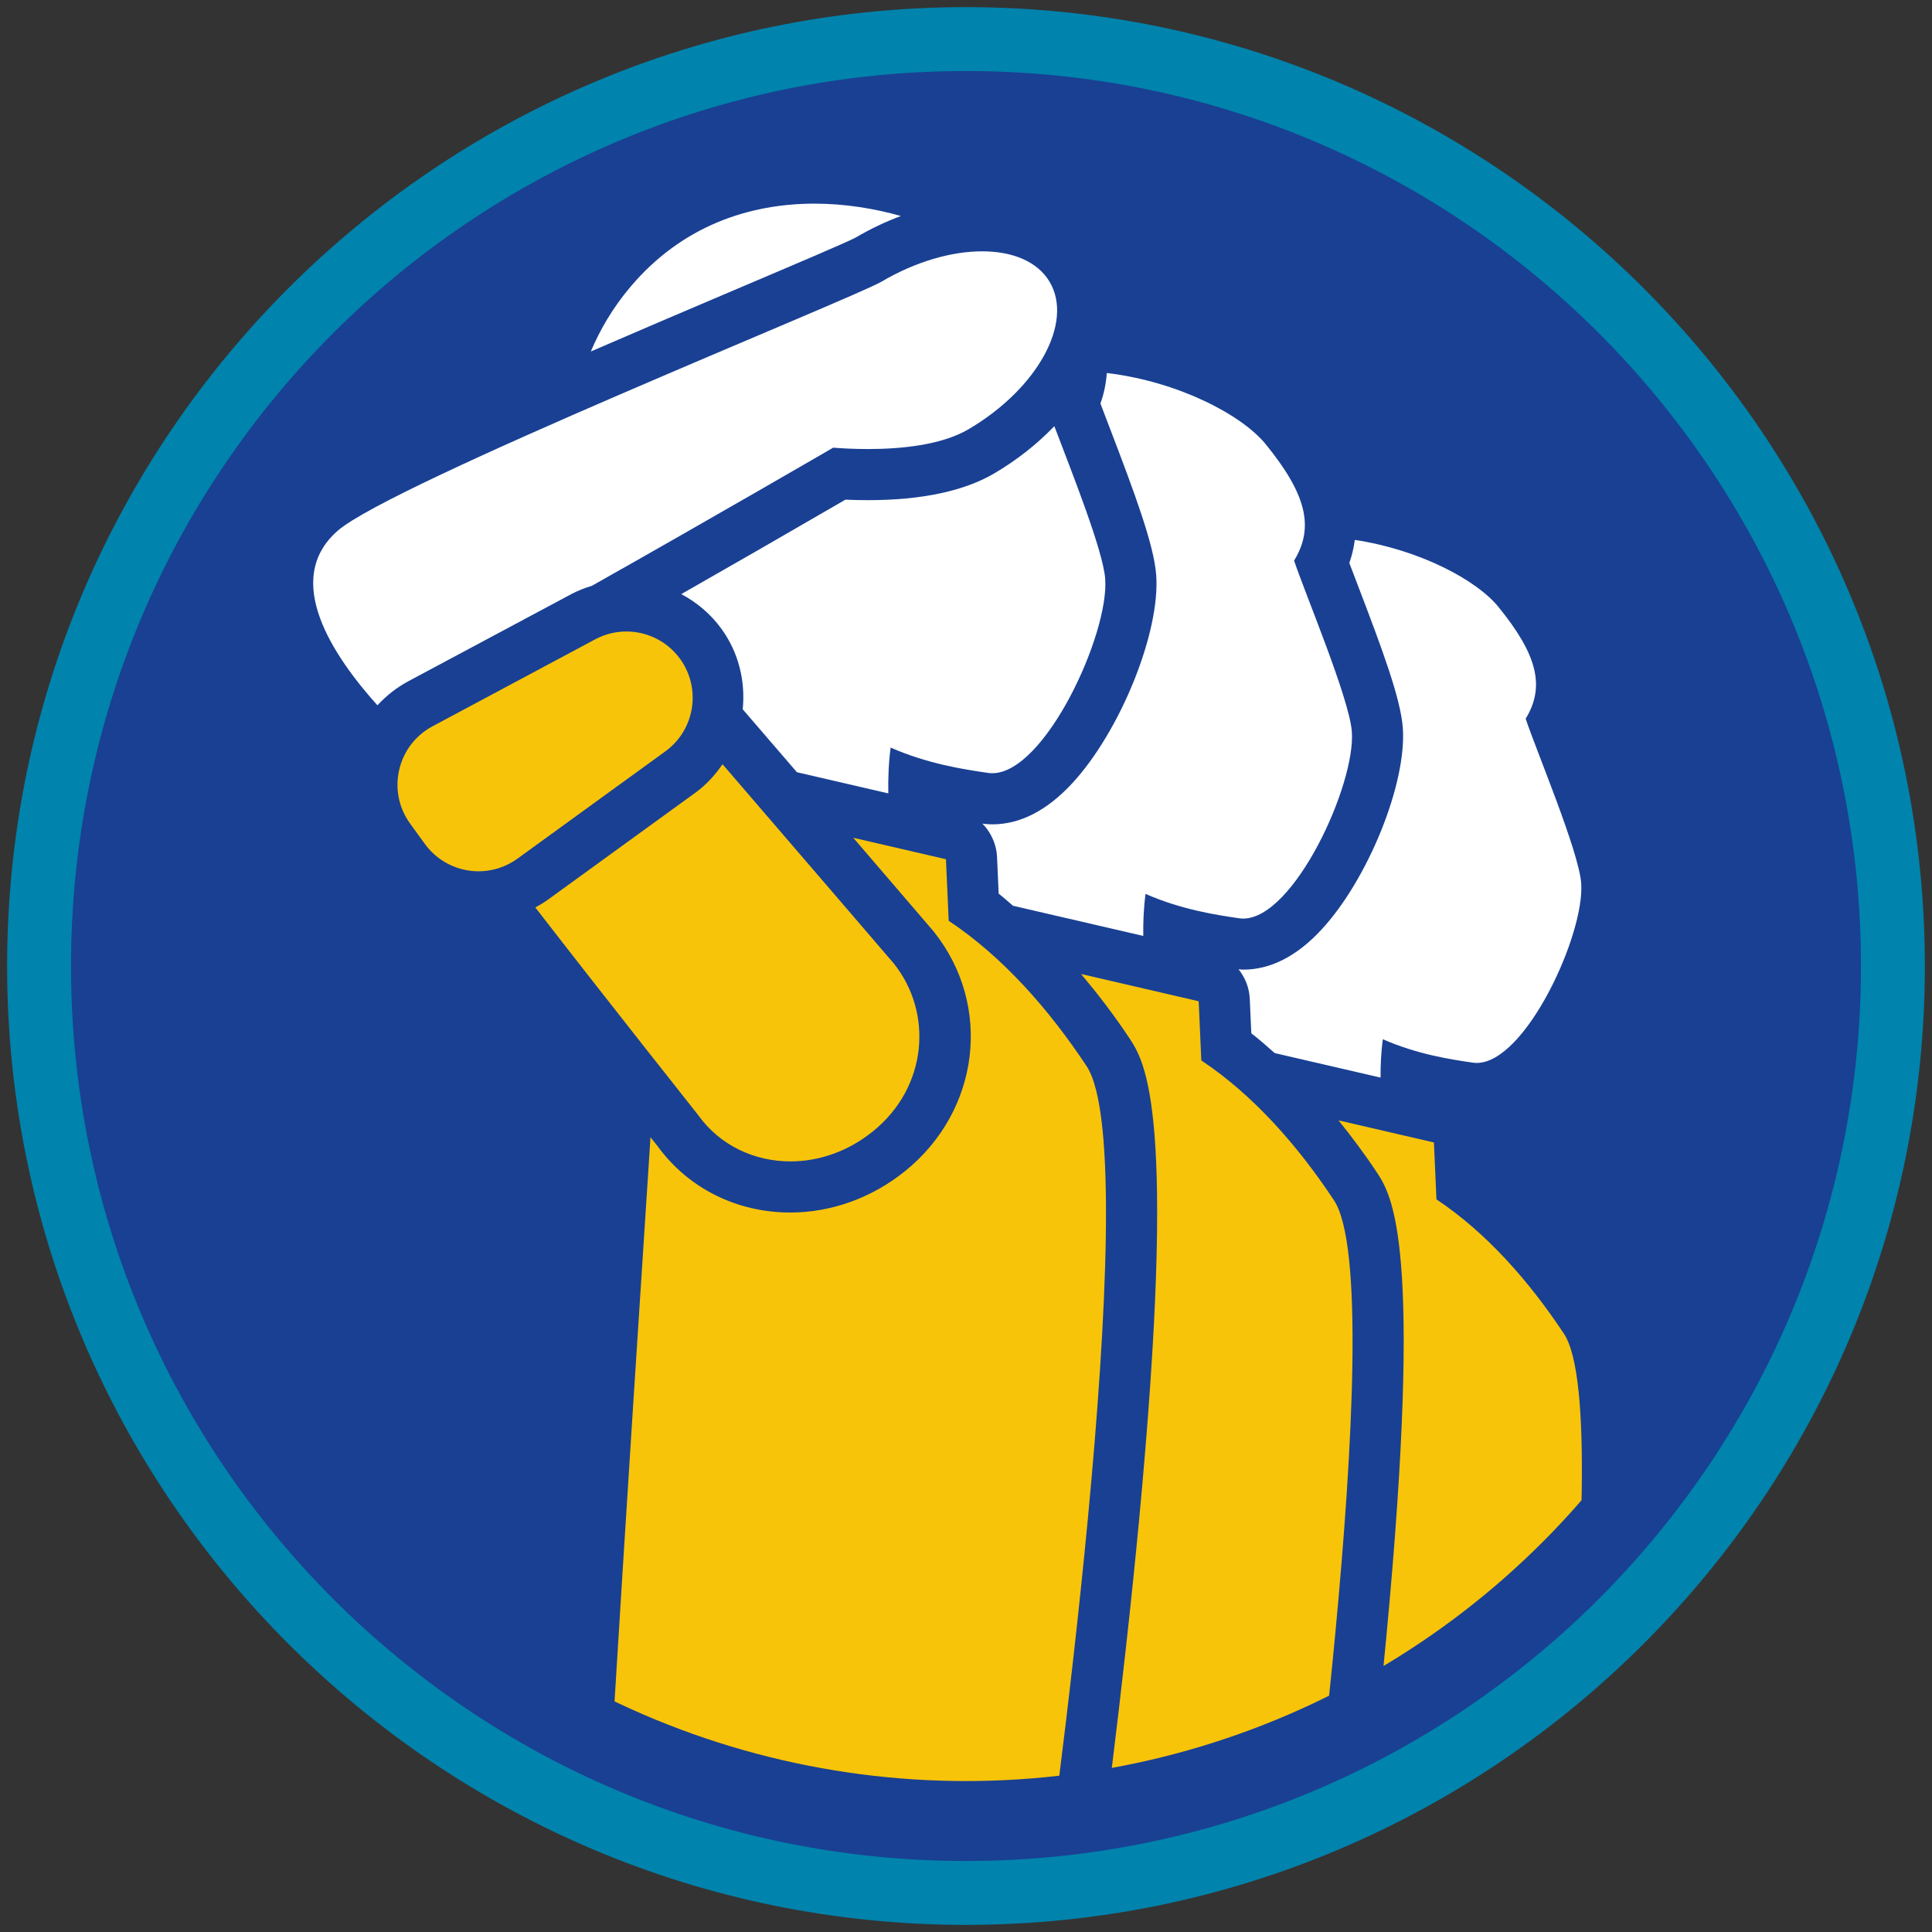 <?xml version="1.0" encoding="iso-8859-1"?>
<!-- Generator: Adobe Illustrator 22.1.0, SVG Export Plug-In . SVG Version: 6.00 Build 0)  -->
<svg version="1.1" xmlns="http://www.w3.org/2000/svg" xmlns:xlink="http://www.w3.org/1999/xlink" x="0px" y="0px"
	 viewBox="0 0 90.709 90.709" style="enable-background:new 0 0 90.709 90.709;" xml:space="preserve">
<rect x="0" y="0" width="90.709" height="90.709" fill="#333333" stroke="none"/>
<g id="ratownik-1">
	<g>
		<g>
			<path style="fill:#194093;" d="M45.354,88.874c-23.997,0-43.52-19.522-43.52-43.52s19.522-43.52,43.52-43.52
				s43.521,19.522,43.521,43.52S69.351,88.874,45.354,88.874z"/>
			<g>
				<path style="fill:#0083ac; stroke:#0083ac;" d="M45.354,2.835c23.483,0,42.52,19.037,42.52,42.52s-19.037,42.52-42.52,42.52
					c-23.483,0-42.52-19.037-42.52-42.52S21.871,2.835,45.354,2.835 M45.354,0.835c-24.548,0-44.52,19.971-44.52,44.52
					s19.971,44.52,44.52,44.52s44.52-19.971,44.52-44.52S69.903,0.835,45.354,0.835L45.354,0.835z"/>
			</g>
		</g>
	</g>
</g>
<g id="Warstwa_4">
	<g>
		<defs>
			<circle id="SVGID_1_" cx="45.354" cy="45.354" r="38.268"/>
		</defs>
		<clipPath id="SVGID_2_">
			<use xlink:href="#SVGID_1_"  style="overflow:visible;"/>
		</clipPath>
		<g style="clip-path:url(#SVGID_2_);">
			<path style="fill:#FFFFFF;" d="M63.737,27.444c1.181,3.08,2.024,5.365,2.126,6.723c0.194,2.598-1.629,7.12-3.826,9.487
				c-1.152,1.242-2.385,1.871-3.664,1.871c-0.074,0-0.148-0.011-0.222-0.016c0.31,0.387,0.504,0.869,0.527,1.392l0.072,1.613
				c0.372,0.285,0.735,0.609,1.099,0.929l4.97,1.152c-0.005-0.591,0.026-1.205,0.105-1.802c1.594,0.698,3.126,0.942,4.235,1.1
				c0.059,0.008,0.118,0.012,0.178,0.012c2.291,0,5.08-6.051,4.901-8.442c-0.112-1.503-2.142-6.307-2.607-7.719
				c0.928-1.515,0.542-3.017-1.289-5.261c-1.013-1.242-3.663-2.668-6.733-3.134c-0.046,0.355-0.127,0.716-0.257,1.084
				C63.467,26.742,63.6,27.089,63.737,27.444z"/>
			<path style="fill:#F8C409;" d="M71.554,98.669c0,0,4.549-32.011,1.875-36.048c-1.635-2.468-3.641-4.748-5.986-6.309l-0.119-2.672
				l-4.48-1.038c0.611,0.759,1.21,1.552,1.785,2.42c0.716,1.081,2.207,3.33,0.457,21.87c-0.751,7.954-1.794,15.578-1.996,17.034
				c0.08,1.247,0.426,6.92,0.498,12.835c0.153,12.571-1.004,15.618-2.157,16.942c-0.385,0.442-0.918,0.728-1.498,0.804
				c-0.502,0.066-3.625,0.465-7.204,0.733c0.032,0.126,0.062,0.247,0.095,0.377c0.32,0.889,2.67,1.177,5.577,1.177
				c4.59,0,10.569-0.718,12.137-0.923C73.197,122.815,71.554,98.669,71.554,98.669z"/>
			<path style="fill:#FFFFFF;" d="M51.966,17.513c-0.035,0.467-0.124,0.945-0.3,1.432c0.123,0.327,0.266,0.7,0.413,1.083
				c1.225,3.196,2.1,5.566,2.205,6.966c0.201,2.68-1.684,7.348-3.953,9.794c-1.18,1.271-2.438,1.916-3.741,1.916
				c-0.155,0-0.311-0.014-0.464-0.033c0.071,0.073,0.138,0.149,0.199,0.23c0.007,0.001,0.014,0.002,0.021,0.003l-0.007,0.016
				c0.276,0.374,0.451,0.825,0.473,1.315l0.077,1.723c0.228,0.174,0.448,0.381,0.674,0.568l6.115,1.417
				c-0.009-0.646,0.019-1.318,0.106-1.973c1.658,0.725,3.251,0.98,4.404,1.144c0.061,0.009,0.123,0.013,0.185,0.013
				c2.383,0,5.283-6.293,5.097-8.78c-0.117-1.563-2.228-6.56-2.711-8.027c0.966-1.575,0.564-3.137-1.34-5.472
				C58.315,19.495,55.351,17.917,51.966,17.513z"/>
			<path style="fill:#F8C409;" d="M59.62,122.127c2.767-3.178,1.058-28.289,1.058-28.289s4.731-33.292,1.95-37.489
				c-1.701-2.567-3.787-4.938-6.225-6.561l-0.124-2.778l-5.522-1.28c0.777,0.925,1.536,1.908,2.26,3
				c0.739,1.115,2.276,3.435,0.46,22.683c-0.782,8.288-1.87,16.231-2.077,17.721c0.082,1.275,0.443,7.188,0.518,13.353
				c0.159,13.041-1.033,16.193-2.219,17.555c-0.385,0.442-0.918,0.728-1.499,0.804c-0.502,0.066-3.53,0.453-7.074,0.731
				c0.025,0.097,0.047,0.189,0.073,0.289c0.333,0.924,2.777,1.224,5.8,1.224C51.772,123.088,57.99,122.341,59.62,122.127z"/>
			<path style="fill:#FFFFFF;" d="M37.416,36.257l4.291,0.994c-0.014-0.701,0.015-1.437,0.109-2.151
				c1.724,0.754,3.381,1.019,4.58,1.189c0.064,0.009,0.128,0.014,0.193,0.014c2.478,0,5.495-6.545,5.301-9.131
				c-0.099-1.323-1.572-5.014-2.388-7.163c-0.797,0.83-1.746,1.584-2.81,2.211c-1.423,0.838-3.424,1.263-5.948,1.263
				c-0.347,0-0.698-0.008-1.05-0.024c-3.011,1.746-5.546,3.204-7.708,4.435c0.735,0.389,1.385,0.94,1.885,1.628
				c0.824,1.136,1.13,2.482,1,3.78C35.672,34.231,36.531,35.228,37.416,36.257z"/>
			<path style="fill:#FFFFFF;" d="M29.609,13.456c-0.829,0.979-1.429,2.005-1.871,3.048c2.07-0.897,4.358-1.876,6.894-2.952
				c2.525-1.072,5.137-2.18,5.544-2.399c0.688-0.405,1.402-0.743,2.121-1.012c-1.262-0.355-2.64-0.58-4.053-0.58
				C35.218,9.561,32.05,10.575,29.609,13.456z"/>
			<path style="fill:#F8C409;" d="M47.888,118.465c2.878-3.305,1.1-29.421,1.1-29.421s4.921-34.624,2.028-38.989
				c-1.769-2.67-3.938-5.136-6.474-6.823l-0.129-2.89l-4.352-1.008c1.33,1.548,2.619,3.051,3.728,4.343
				c0.018,0.021,0.036,0.043,0.054,0.065c2.76,3.457,2.171,8.393-1.341,11.236c-1.553,1.258-3.467,1.951-5.39,1.951
				c-2.525,0-4.796-1.136-6.241-3.119c-0.091-0.115-0.208-0.263-0.33-0.416c-0.827,12.639-2.912,44.921-2.702,45.948
				c-0.528,10.119-1.56,9.212,0.889,18.849c0.346,0.961,2.888,1.273,6.032,1.273C39.726,119.463,46.193,118.687,47.888,118.465z"/>
			<path style="fill:#FFFFFF;" d="M17.721,33.115c0.415-0.451,0.903-0.837,1.456-1.133l7.637-4.083
				c0.312-0.167,0.642-0.293,0.979-0.397c5.396-3.041,11.325-6.483,11.325-6.483c0.437,0.034,1.002,0.064,1.628,0.064
				c1.544,0,3.458-0.181,4.73-0.931c3.231-1.903,4.937-4.998,3.81-6.911C48.72,12.28,47.548,11.8,46.112,11.8
				c-1.425,0-3.109,0.473-4.719,1.421c-1.35,0.795-23.018,9.49-25.541,11.7C13.23,27.218,15.639,30.797,17.721,33.115z"/>
			<path style="fill:#F8C409;" d="M32.785,52.36c1.01,1.411,2.625,2.169,4.327,2.169c1.32,0,2.693-0.456,3.879-1.416
				c2.566-2.078,2.821-5.562,0.976-7.874c0,0-4.341-5.061-8.043-9.358c-0.345,0.5-0.758,0.962-1.277,1.338l-6.944,5.038
				c-0.182,0.132-0.375,0.241-0.569,0.349C28.573,47.049,32.785,52.36,32.785,52.36z"/>
			<path style="fill:#F8C409;" d="M22.47,40.908c0.633,0,1.272-0.193,1.824-0.593l6.944-5.038c1.391-1.009,1.7-2.954,0.691-4.344h0
				c-0.603-0.831-1.551-1.284-2.52-1.284c-0.497,0-1,0.119-1.465,0.368l-7.637,4.083c-1.664,0.89-2.159,3.043-1.051,4.57
				l0.693,0.955C20.559,40.463,21.508,40.908,22.47,40.908z"/>
		</g>
	</g>
</g>
</svg>
